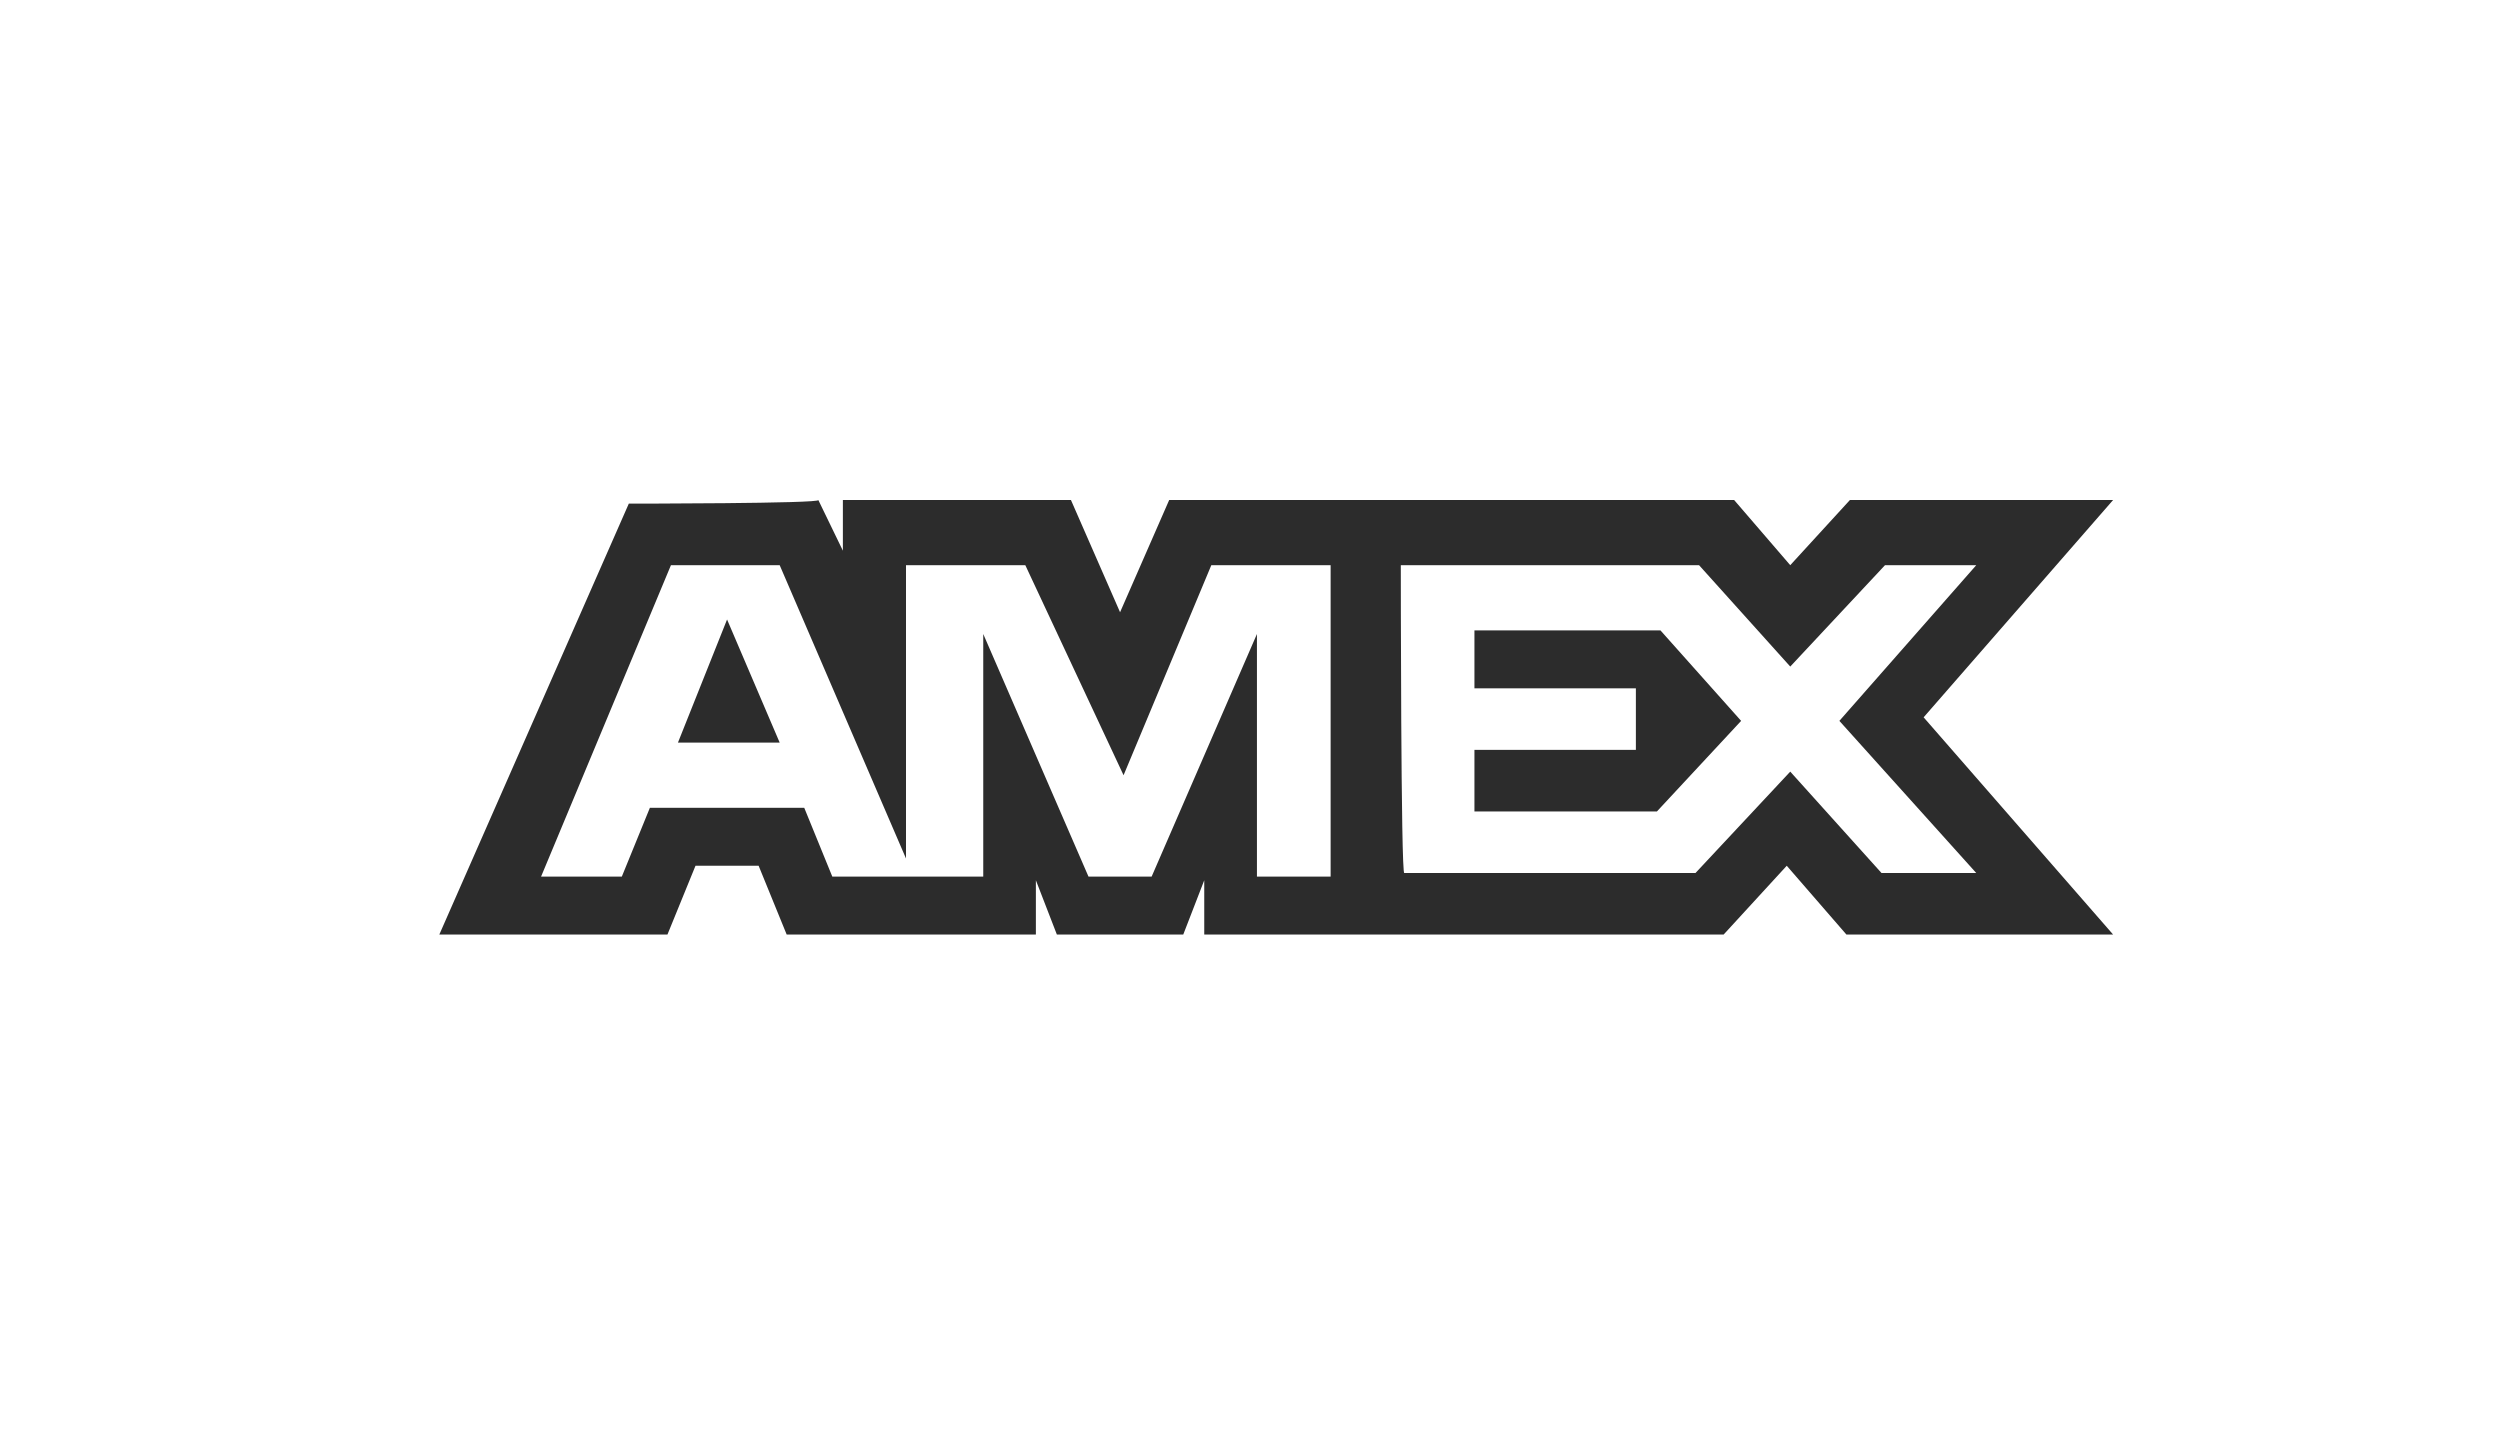 <svg width="40" height="23" viewBox="0 0 40 23" fill="none" xmlns="http://www.w3.org/2000/svg">
<mask id="mask0_7148_200" style="mask-type:luminance" maskUnits="userSpaceOnUse" x="0" y="0" width="40" height="23">
<path d="M39.81 0H0.811V23H39.81V0Z" fill="white"/>
</mask>
<g mask="url(#mask0_7148_200)">
<path d="M35.81 0.5H4.811C2.878 0.5 1.311 2.067 1.311 4V19C1.311 20.933 2.878 22.5 4.811 22.5H35.81C37.743 22.5 39.31 20.933 39.31 19V4C39.31 2.067 37.743 0.5 35.81 0.5Z" stroke-opacity="0.5"/>
<path d="M10.061 8.058L7.029 14.953H10.679L11.128 13.852H12.138L12.587 14.953H16.574V14.084L16.91 14.953H18.932L19.268 14.084V14.953H27.578L28.588 13.852L29.543 14.953H33.81L30.778 11.477L33.81 8H29.599L28.644 9.043L27.746 8H18.707L17.921 9.796L17.135 8H13.486V8.811L13.093 8C13.149 8.058 10.061 8.058 10.061 8.058ZM10.735 9.043H12.475L14.496 13.736V9.043H16.405L17.977 12.404L19.381 9.043H21.29V14.026H20.111V10.144L18.426 14.026H17.416L15.732 10.144V14.026H13.317L12.868 12.925H10.398L9.949 14.026H8.657L10.735 9.043ZM22.413 9.043H27.185L28.644 10.665L30.16 9.043H31.62L29.43 11.534L31.62 13.968H30.104L28.644 12.346L27.128 13.968H22.469C22.413 14.026 22.413 9.043 22.413 9.043ZM11.633 9.912L10.847 11.882H12.475L11.633 9.912ZM23.591 10.086V11.013H26.174V11.998H23.591V12.983H26.511L27.858 11.534L26.567 10.086H23.591Z" fill="#2C2C2C"/>
</g>
</svg>
